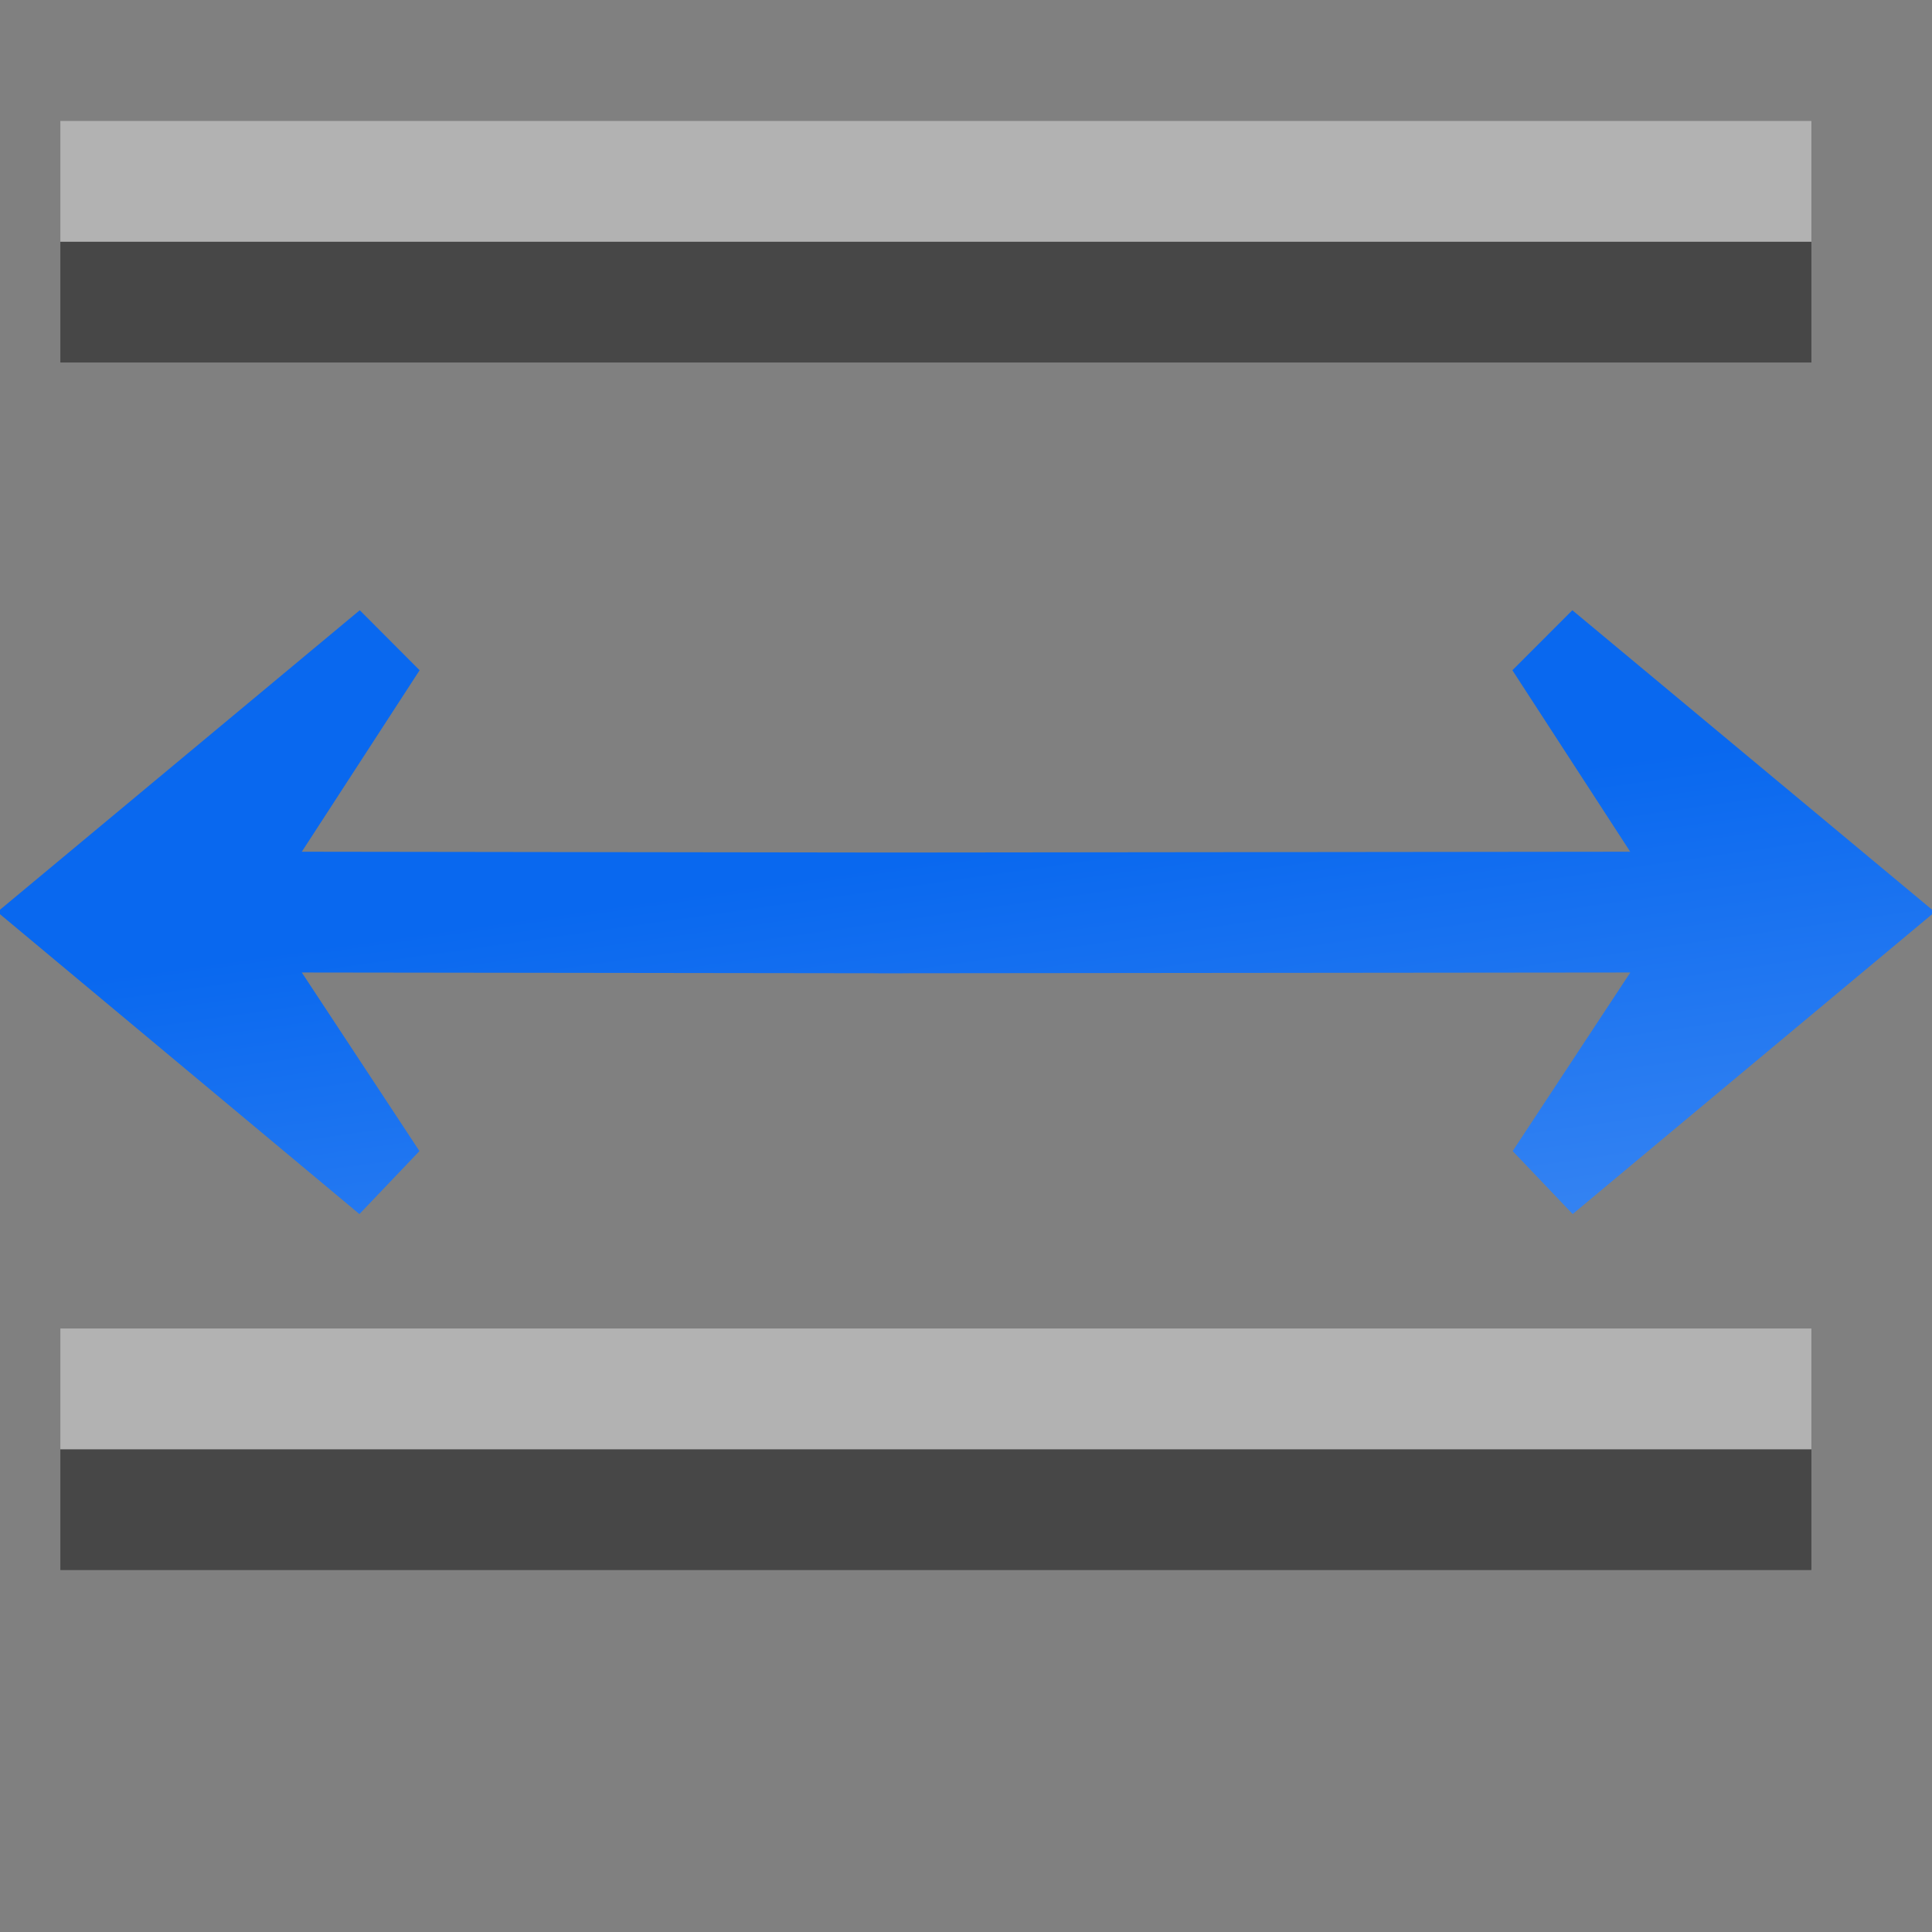 <svg height="16" viewBox="0 0 4.233 4.233" width="16" xmlns="http://www.w3.org/2000/svg" xmlns:xlink="http://www.w3.org/1999/xlink"><rect x="0" y="0" width="4.233" height="4.233" fill="#808080" stroke="none"/><linearGradient id="a" gradientTransform="matrix(.265 -0 0 .265 2.16 8.48)" gradientUnits="userSpaceOnUse" x1="55.825" x2="71.77" y1="23.978" y2="135.986"><stop offset="0" stop-color="#0968ef"/><stop offset="1" stop-color="#aecffc"/></linearGradient><g transform="matrix(.125 0 0 .125 0 .014)"><path d="m6.306 10.584-6.353 5.289 6.347 5.295 1.052-1.104-2.062-3.13 10.11.013v.001h.233.187v-.001l12.756-.013-2.062 3.13 1.052 1.104 6.347-5.295-6.353-5.289-1.051 1.052 2.065 3.181-12.941.014-10.343-.014 2.065-3.181z" fill="url(#a)" fill-rule="evenodd"/><g fill="#404040" fill-opacity=".892" transform="translate(0 -263.242)"><path d="m1.058 267.367h30.692v2.117h-30.692z"/><path d="m1.058 288.533h30.692v2.117h-30.692z"/></g><g fill="#fff" fill-opacity=".392" transform="translate(0 -265.359)"><path d="m1.058 267.367h30.692v2.117h-30.692z"/><path d="m1.058 288.533h30.692v2.117h-30.692z"/></g></g></svg>
